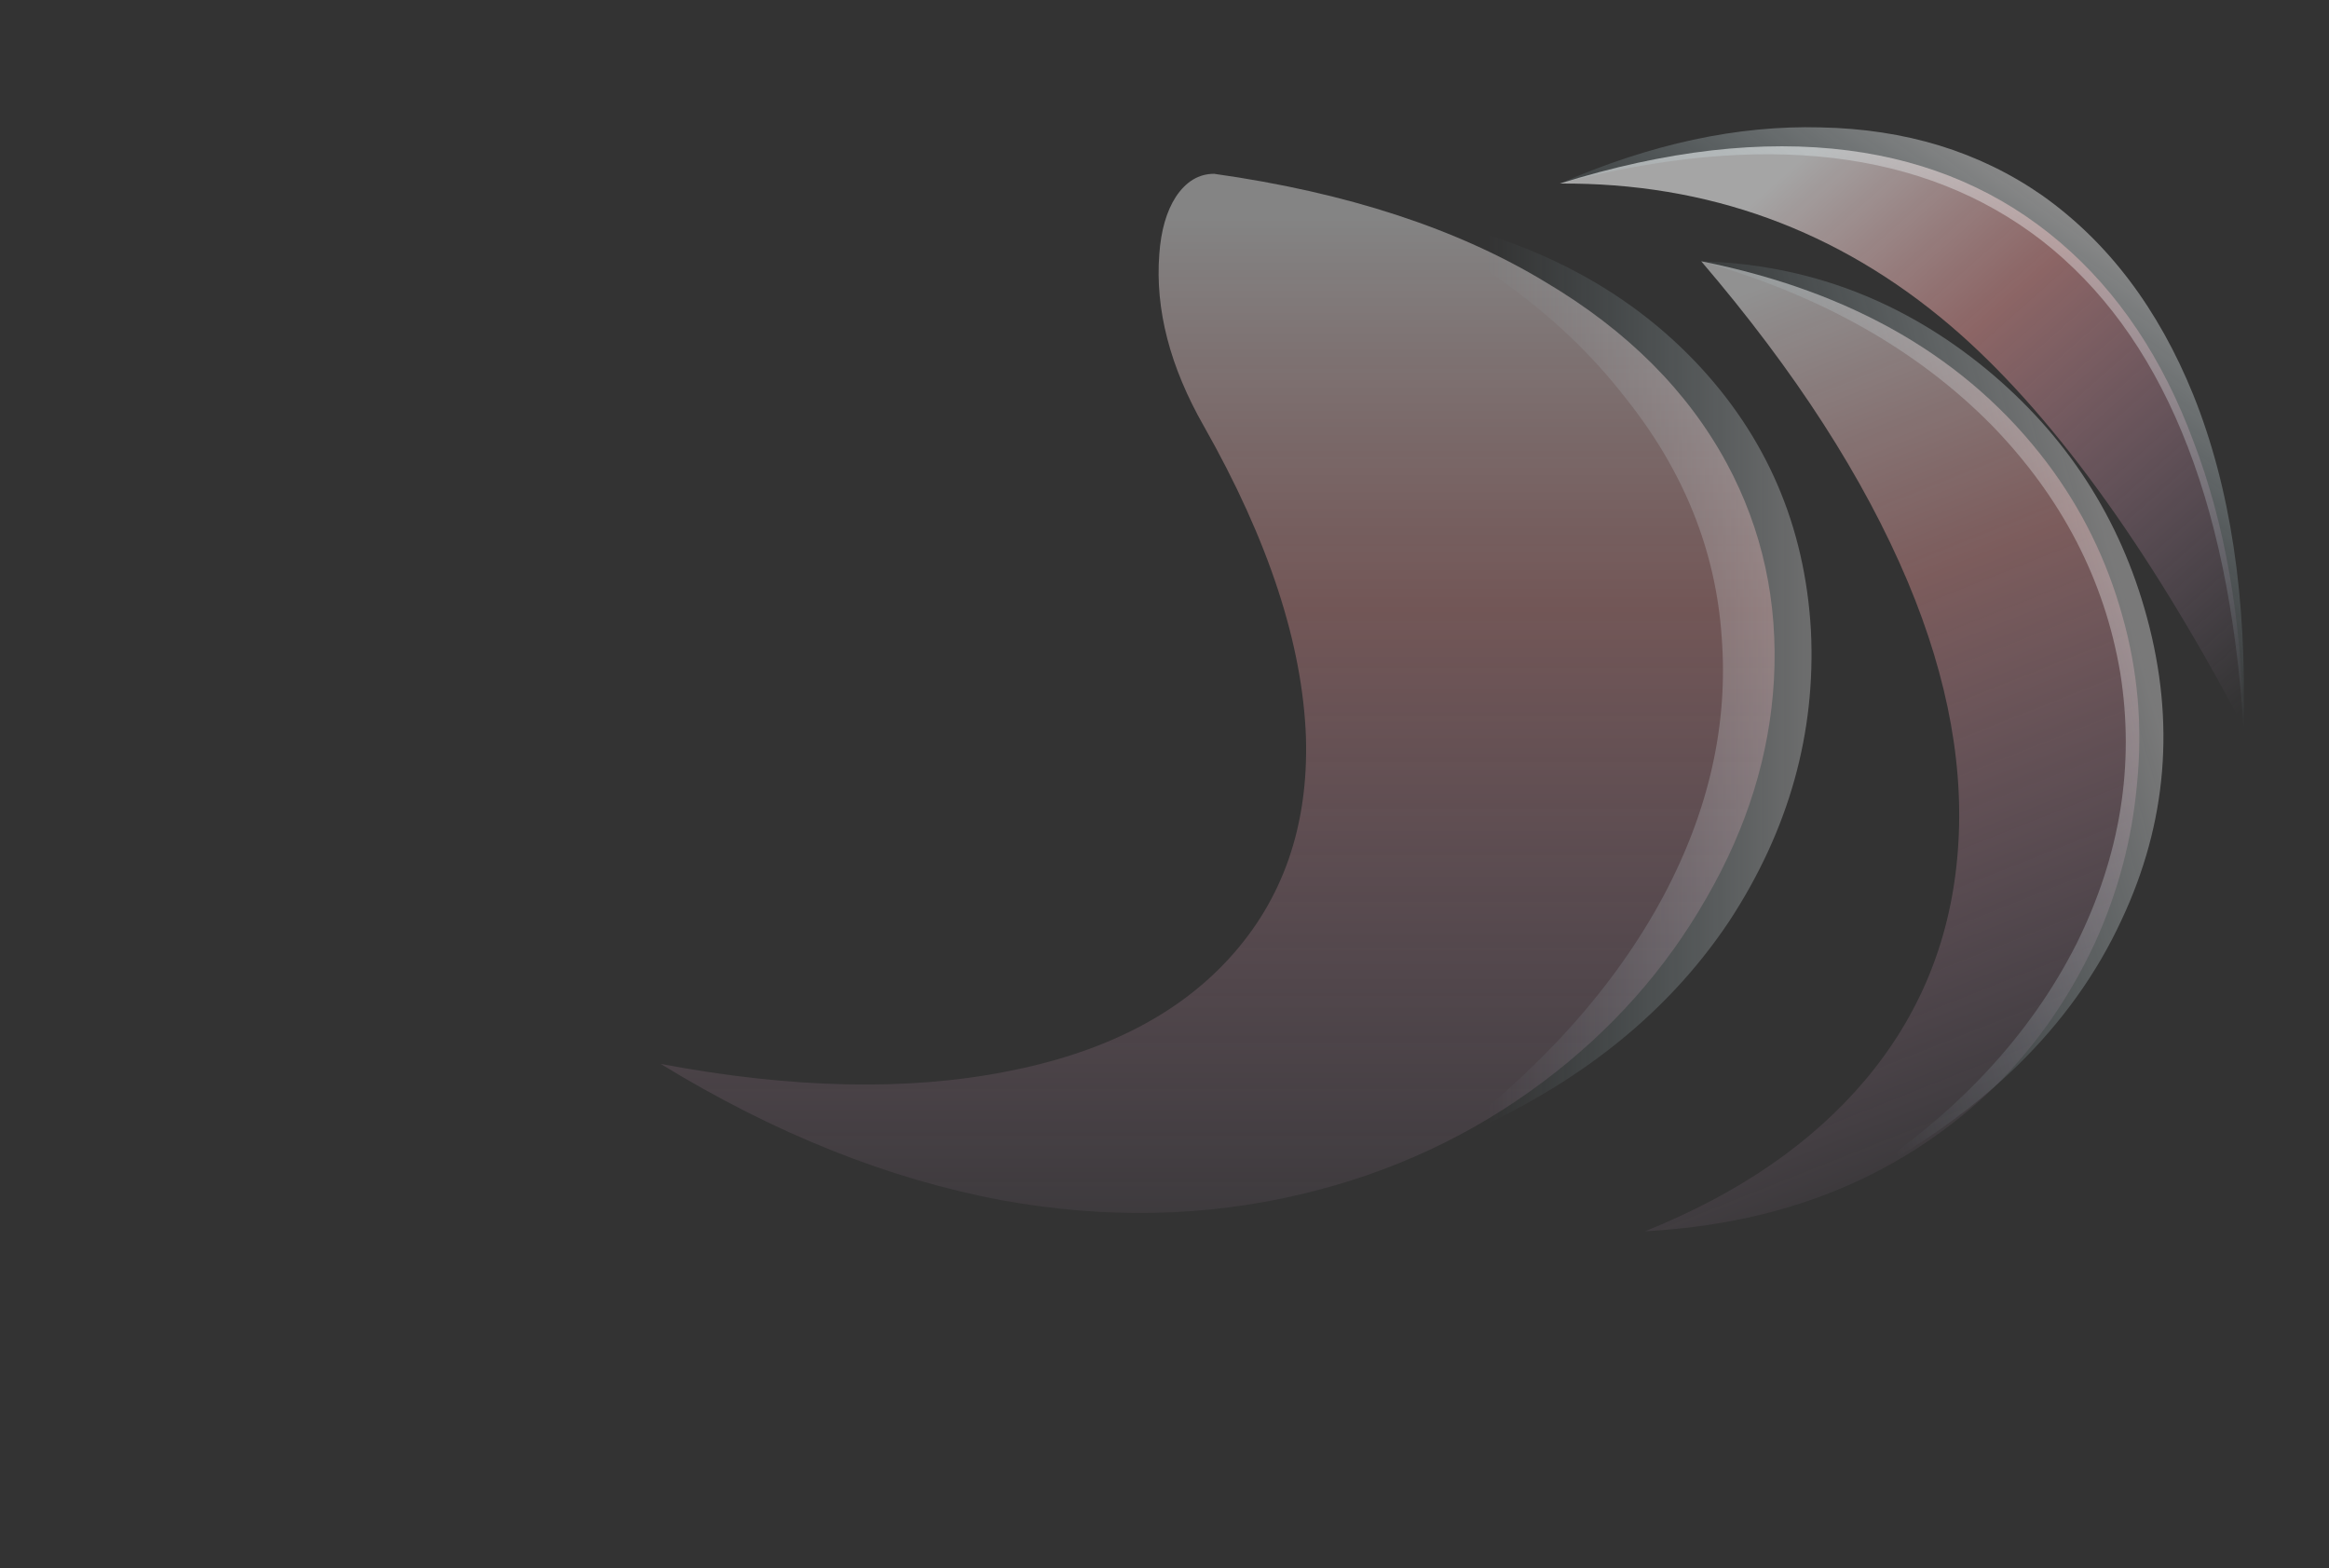 <?xml version="1.0" encoding="UTF-8" standalone="no"?>
<svg xmlns:ffdec="https://www.free-decompiler.com/flash" xmlns:xlink="http://www.w3.org/1999/xlink" ffdec:objectType="frame" height="430.35px" width="639.25px" xmlns="http://www.w3.org/2000/svg">
  <rect width="100%" height="100%" fill="#333333" stroke="none"/>
  <g transform="matrix(1.0, 0.0, 0.0, 1.0, 371.05, 333.35)">
    <use ffdec:characterId="962" height="285.25" transform="matrix(1.0, 0.0, 0.0, 1.0, -189.7, -285.65)" width="315.7" xlink:href="#sprite0"/>
    <use ffdec:characterId="949" height="227.5" transform="matrix(0.993, -0.074, 0.163, 1.153, 43.41, -257.731)" width="162.05" xlink:href="#sprite1"/>
    <use ffdec:characterId="951" height="184.1" transform="matrix(1.044, -0.375, 0.375, 1.044, 56.935, -283.34)" width="129.85" xlink:href="#sprite2"/>
  </g>
  <defs>
    <g id="sprite0" transform="matrix(1.0, 0.0, 0.0, 1.0, 152.95, 285.25)">
      <use ffdec:characterId="961" height="40.75" transform="matrix(7.0, 0.0, 0.0, 7.0, -152.95, -285.25)" width="45.1" xlink:href="#shape0"/>
    </g>
    <g id="shape0" transform="matrix(1.0, 0.0, 0.0, 1.0, 21.85, 40.75)">
      <path d="M19.95 -29.4 Q22.05 -25.5 21.8 -20.9 21.55 -16.5 19.15 -12.35 16.75 -8.15 12.75 -5.15 8.55 -2.0 3.3 -0.75 -2.35 0.6 -8.45 -0.5 -15.15 -1.75 -21.85 -5.85 -14.15 -4.4 -8.3 -5.55 -2.6 -6.65 0.45 -10.0 3.6 -13.45 3.45 -18.65 3.25 -24.15 -0.55 -30.85 -2.55 -34.35 -2.3 -37.6 -2.2 -39.0 -1.65 -39.85 -1.05 -40.75 -0.15 -40.75 7.65 -39.65 12.85 -36.5 17.65 -33.65 19.95 -29.4" fill="url(#gradient0)" fill-rule="evenodd" stroke="none"/>
      <path d="M15.95 -32.0 Q12.45 -36.5 6.25 -39.35 14.1 -38.2 18.7 -33.4 22.9 -29.0 23.25 -22.85 23.55 -16.8 20.05 -11.45 16.25 -5.75 8.75 -2.7 14.6 -7.1 17.45 -12.4 20.15 -17.45 19.75 -22.6 19.4 -27.7 15.95 -32.0" fill="url(#gradient1)" fill-rule="evenodd" stroke="none"/>
    </g>
    <linearGradient gradientTransform="matrix(0.0, -0.027, 0.025, 0.0, 0.2, -16.9)" gradientUnits="userSpaceOnUse" id="gradient0" spreadMethod="pad" x1="-819.2" x2="819.2">
      <stop offset="0.0" stop-color="#f5bfff" stop-opacity="0.0"/>
      <stop offset="0.655" stop-color="#ffa6a6" stop-opacity="0.31"/>
      <stop offset="1.0" stop-color="#ffffff" stop-opacity="0.396"/>
    </linearGradient>
    <linearGradient gradientTransform="matrix(0.008, 0.0, 0.0, 0.022, 17.1, -21.25)" gradientUnits="userSpaceOnUse" id="gradient1" spreadMethod="pad" x1="-819.2" x2="819.2">
      <stop offset="0.0" stop-color="#bff2ff" stop-opacity="0.0"/>
      <stop offset="1.0" stop-color="#ffffff" stop-opacity="0.298"/>
    </linearGradient>
    <g id="sprite1" transform="matrix(1.0, 0.0, 0.0, 1.0, 77.7, 227.5)">
      <use ffdec:characterId="948" height="32.5" transform="matrix(7.0, 0.0, 0.0, 7.0, -77.7, -227.5)" width="23.15" xlink:href="#shape1"/>
    </g>
    <g id="shape1" transform="matrix(1.0, 0.0, 0.0, 1.0, 11.1, 32.5)">
      <path d="M10.95 -19.5 Q11.4 -16.7 10.6 -13.85 9.85 -11.05 8.05 -8.55 6.15 -5.95 3.45 -4.05 -2.7 0.15 -11.1 0.0 -5.3 -1.55 -1.65 -4.55 2.0 -7.55 3.15 -11.75 4.35 -16.1 2.75 -21.2 1.05 -26.6 -3.55 -32.5 5.1 -30.4 8.85 -24.85 10.5 -22.4 10.95 -19.5" fill="url(#gradient2)" fill-rule="evenodd" stroke="none"/>
      <path d="M6.9 -26.25 Q3.15 -30.35 -3.55 -32.5 2.65 -31.95 7.0 -28.15 11.15 -24.5 11.9 -19.4 12.7 -14.0 9.25 -9.3 5.45 -4.05 -2.8 -1.1 3.8 -4.05 7.35 -8.6 10.65 -12.9 10.55 -17.6 10.4 -22.35 6.9 -26.25" fill="url(#gradient3)" fill-rule="evenodd" stroke="none"/>
    </g>
    <linearGradient gradientTransform="matrix(-0.005, -0.019, 0.019, -0.005, 2.15, -15.8)" gradientUnits="userSpaceOnUse" id="gradient2" spreadMethod="pad" x1="-819.2" x2="819.2">
      <stop offset="0.0" stop-color="#f5bfff" stop-opacity="0.0"/>
      <stop offset="0.655" stop-color="#ffa6a6" stop-opacity="0.357"/>
      <stop offset="1.0" stop-color="#ffffff" stop-opacity="0.459"/>
    </linearGradient>
    <linearGradient gradientTransform="matrix(0.009, -0.001, 0.003, 0.019, 4.25, -16.8)" gradientUnits="userSpaceOnUse" id="gradient3" spreadMethod="pad" x1="-819.2" x2="819.2">
      <stop offset="0.0" stop-color="#bff2ff" stop-opacity="0.0"/>
      <stop offset="1.0" stop-color="#ffffff" stop-opacity="0.345"/>
    </linearGradient>
    <g id="sprite2" transform="matrix(1.0, 0.0, 0.0, 1.0, 63.0, 184.1)">
      <use ffdec:characterId="950" height="26.3" transform="matrix(7.0, 0.0, 0.0, 7.0, -63.0, -184.1)" width="18.55" xlink:href="#shape2"/>
    </g>
    <g id="shape2" transform="matrix(1.0, 0.0, 0.0, 1.0, 9.0, 26.3)">
      <path d="M6.95 -18.3 Q8.95 -14.8 9.0 -10.1 9.1 -5.45 7.25 0.0 5.7 -10.9 2.3 -16.85 -1.6 -23.65 -9.0 -26.25 -3.1 -26.0 1.0 -23.9 4.9 -21.9 6.95 -18.3" fill="url(#gradient4)" fill-rule="evenodd" stroke="none"/>
      <path d="M6.9 -20.1 Q9.35 -16.6 9.55 -11.65 9.75 -6.4 7.25 0.0 10.65 -11.8 6.35 -18.6 2.1 -25.25 -9.0 -26.25 -3.75 -26.6 0.35 -25.0 4.55 -23.4 6.9 -20.1" fill="url(#gradient5)" fill-rule="evenodd" stroke="none"/>
    </g>
    <linearGradient gradientTransform="matrix(-0.006, -0.014, 0.015, -0.006, 1.2, -11.5)" gradientUnits="userSpaceOnUse" id="gradient4" spreadMethod="pad" x1="-819.2" x2="819.2">
      <stop offset="0.0" stop-color="#f5bfff" stop-opacity="0.0"/>
      <stop offset="0.655" stop-color="#ffa6a6" stop-opacity="0.435"/>
      <stop offset="1.0" stop-color="#ffffff" stop-opacity="0.557"/>
    </linearGradient>
    <linearGradient gradientTransform="matrix(0.006, -0.004, 0.009, 0.013, 3.85, -14.35)" gradientUnits="userSpaceOnUse" id="gradient5" spreadMethod="pad" x1="-819.2" x2="819.2">
      <stop offset="0.0" stop-color="#bff2ff" stop-opacity="0.0"/>
      <stop offset="1.0" stop-color="#ffffff" stop-opacity="0.42"/>
    </linearGradient>
  </defs>
</svg>
